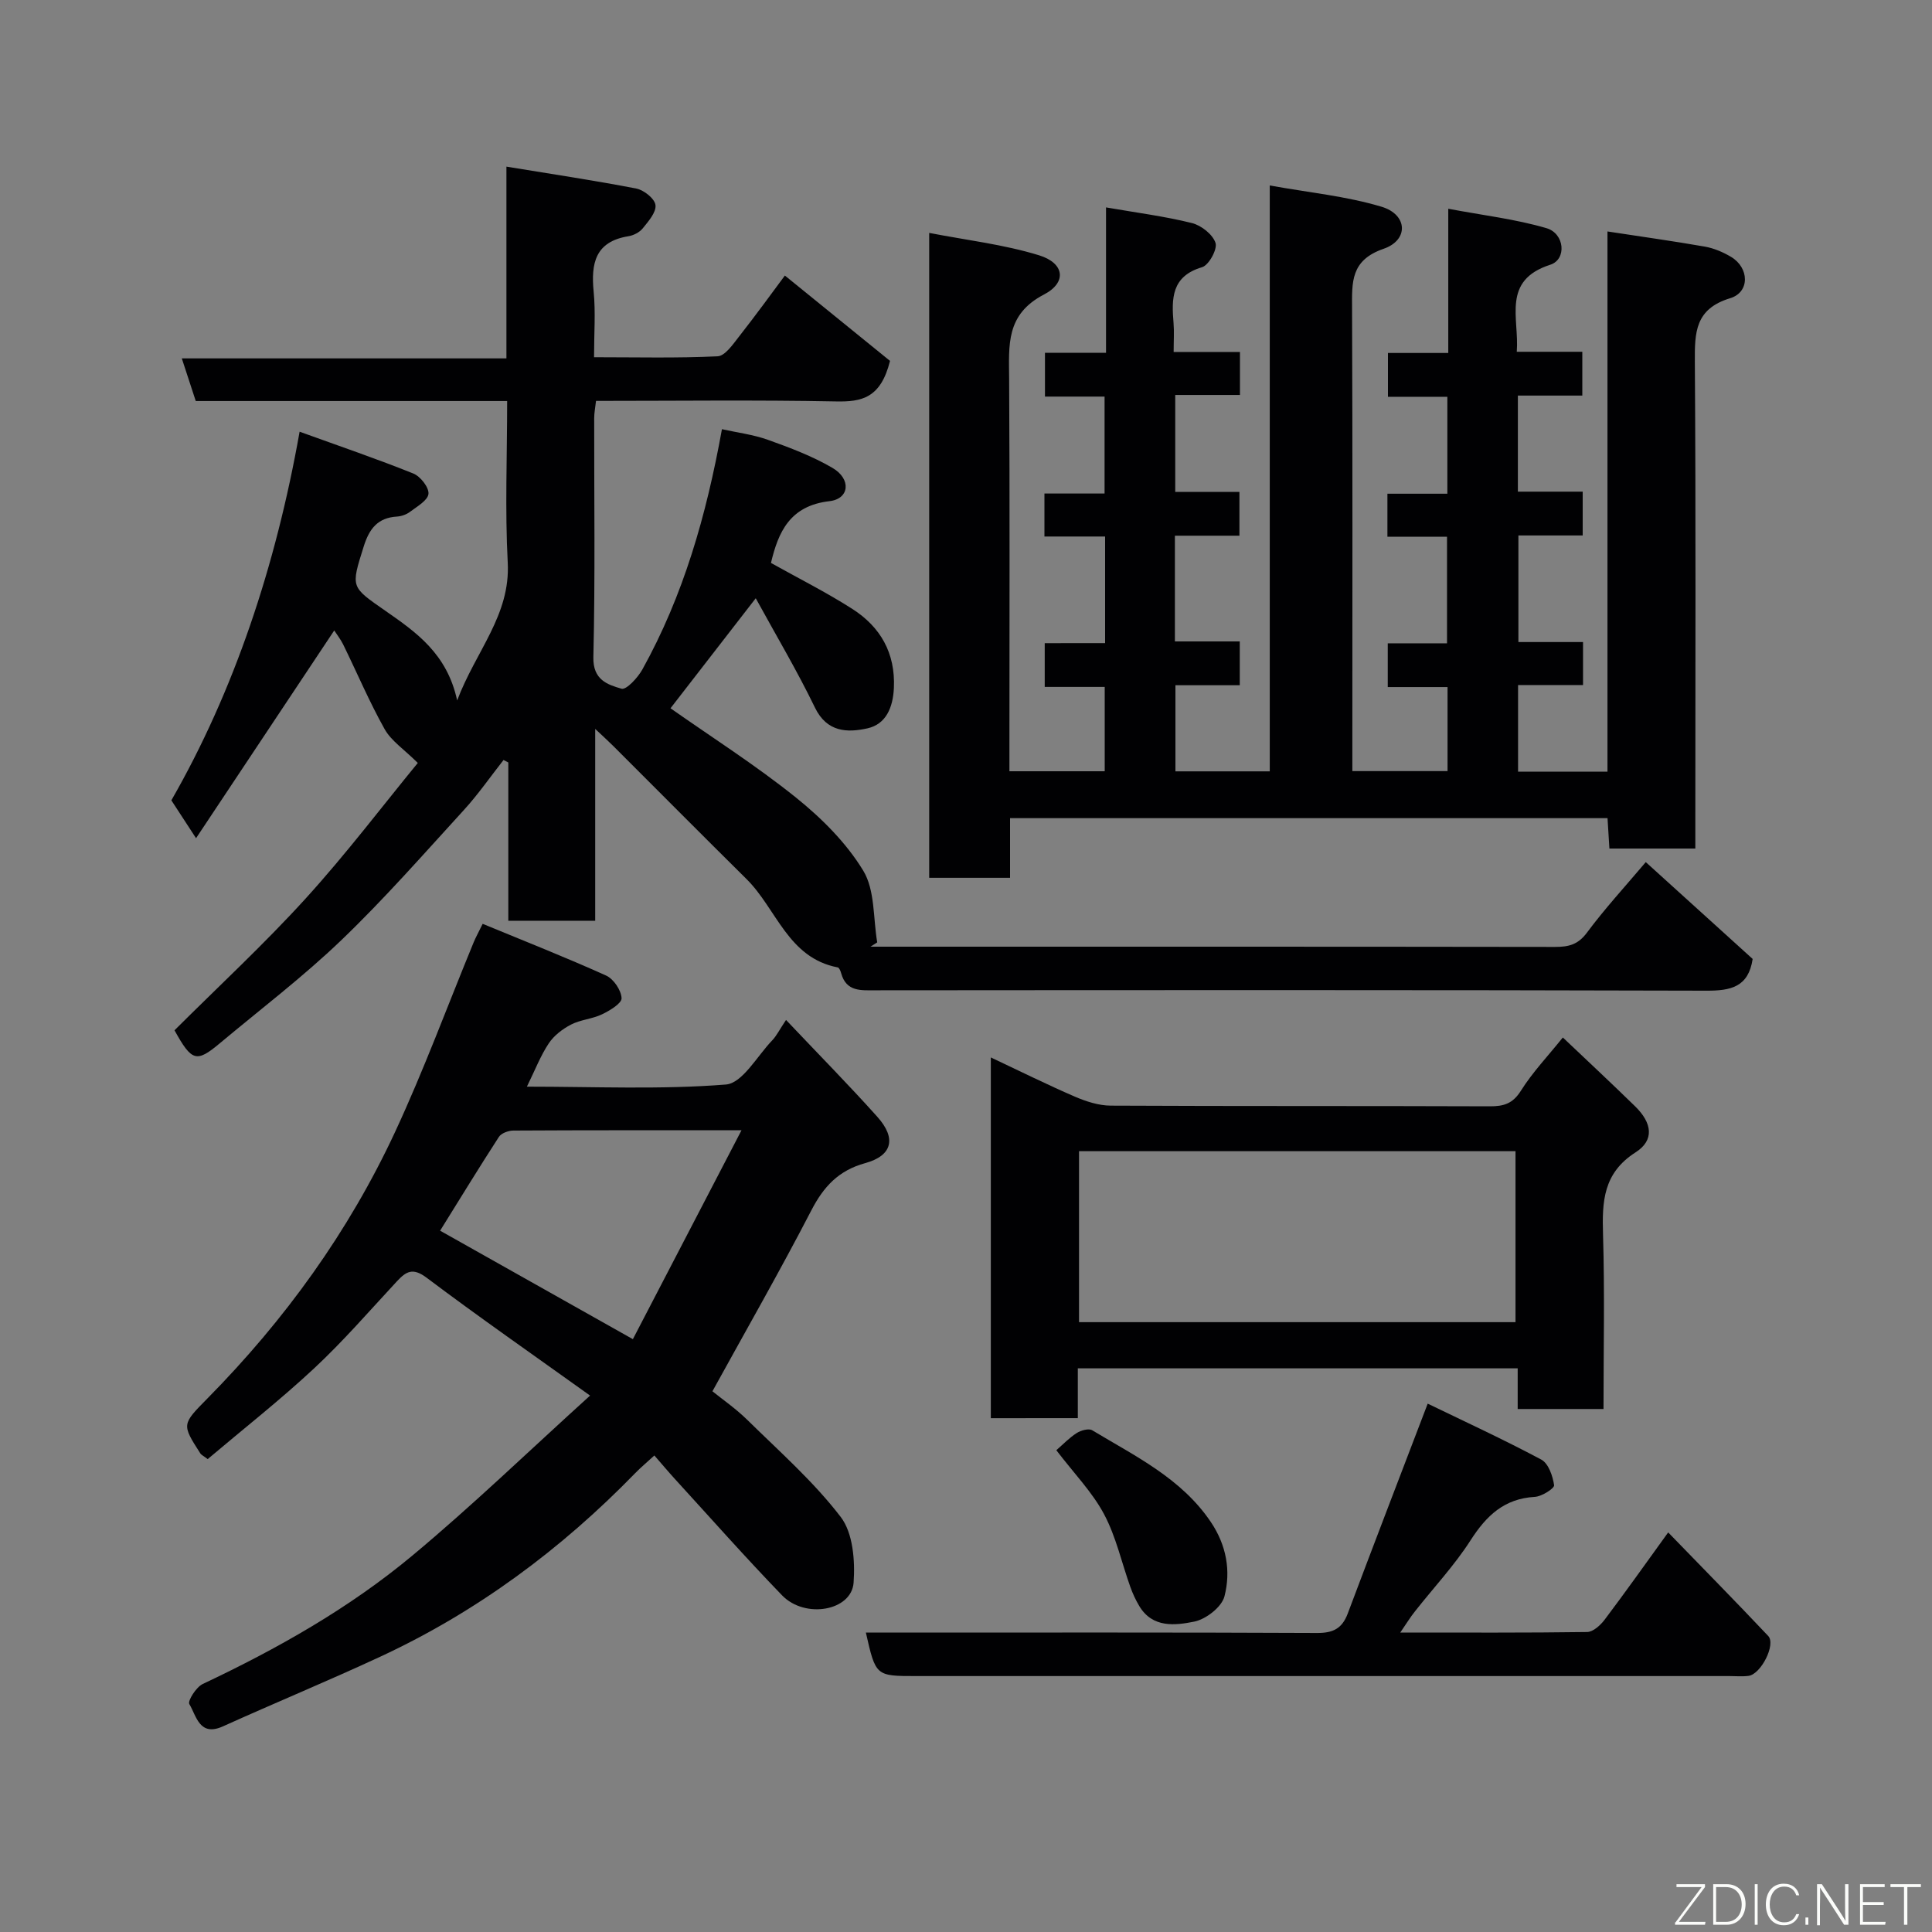 <svg enable-background="new 0 0 400 400" viewBox="0 0 400 400" xmlns="http://www.w3.org/2000/svg"><rect x="0" y="0" width="400" height="400" fill="#808080" stroke="none"/><path d="m228.8 133.15c0-7.66 0-14.59 0-22.07-4.19 0-8.27 0-12.56 0 0-3.14 0-5.75 0-8.9h12.45c0-6.92 0-13.31 0-20.07-4.1 0-8.04 0-12.34 0 0-3.08 0-5.79 0-9.07h12.64c0-10.29 0-20.05 0-30.1 6.28 1.09 12.11 1.83 17.78 3.24 1.94.48 4.31 2.35 4.89 4.11.43 1.3-1.38 4.61-2.78 5.03-6.37 1.88-6.33 6.49-5.91 11.57.15 1.8.02 3.62.02 5.98h13.73v8.9c-4.27 0-8.67 0-13.4 0v20.07h13.29v9.07c-4.3 0-8.71 0-13.36 0v21.89h13.43v9.07c-4.41 0-8.69 0-13.32 0v17.83h19.53c0-40.12 0-80.05 0-121.3 8.12 1.47 15.87 2.21 23.17 4.41 5.38 1.62 5.65 6.89.4 8.7-6.86 2.37-6.55 6.91-6.53 12.36.12 30 .06 59.99.06 89.99v5.79h19.71c0-5.64 0-11.24 0-17.4-3.93 0-7.99 0-12.38 0 0-3.26 0-5.97 0-9.06h12.27c0-7.4 0-14.46 0-22.07-3.96 0-8.03 0-12.34 0 0-3.14 0-5.75 0-8.9h12.41c0-6.92 0-13.31 0-20.07-4.05 0-7.98 0-12.3 0 0-3.08 0-5.79 0-9.07h12.49c0-9.8 0-19.07 0-29.86 7.19 1.36 13.93 2.14 20.33 4.02 3.79 1.11 4.22 6.47.79 7.57-10.13 3.26-6.39 11.05-6.94 18.02h13.57v9.07c-4.28 0-8.69 0-13.34 0v19.89h13.42v9.07c-4.39 0-8.66 0-13.31 0v22.07h13.38v8.9c-4.36 0-8.76 0-13.45 0v17.94h18.51c0-37.08 0-74.15 0-111.85 7.12 1.09 13.66 2 20.16 3.14 1.88.33 3.77 1.14 5.42 2.12 3.79 2.25 3.94 7.31-.17 8.56-7.28 2.21-7.36 7.07-7.32 13.19.22 31.66.1 63.32.1 94.99v5.76c-6.03 0-11.75 0-17.79 0-.12-2.02-.24-3.96-.39-6.29-41.04 0-82.09 0-123.7 0v12.35c-5.81 0-11.08 0-16.74 0 0-43.98 0-88.03 0-133.52 7.72 1.5 15.45 2.39 22.76 4.64 5.23 1.61 5.82 5.61 1 8.12-7.94 4.13-7.25 10.5-7.21 17.45.15 25.16.06 50.33.06 75.49v5.76h19.73c0-5.7 0-11.3 0-17.46-3.99 0-8.05 0-12.42 0 0-3.26 0-5.97 0-9.06 4.07-.01 8.01-.01 12.5-.01z" fill="#010103"/><path d="m105 83.03c-21.89 0-43.03 0-64.47 0-.92-2.8-1.8-5.51-2.89-8.83h67.21c0-13.22 0-25.96 0-39.7 9.41 1.55 18.2 2.85 26.9 4.54 1.57.31 3.81 2.1 3.96 3.42.18 1.5-1.47 3.37-2.64 4.82-.66.82-1.9 1.46-2.97 1.63-6.86 1.11-7.77 5.6-7.19 11.49.42 4.27.08 8.61.08 13.56 8.72 0 17.16.21 25.57-.19 1.56-.07 3.19-2.49 4.45-4.09 3.6-4.59 7.02-9.31 9.49-12.63 7.78 6.32 15.24 12.37 21.77 17.67-1.93 7.72-5.87 8.5-11.18 8.39-16.46-.32-32.94-.11-49.69-.11-.15 1.36-.38 2.47-.38 3.57-.02 16.5.22 33-.17 49.49-.11 4.72 2.94 5.69 5.83 6.53.99.29 3.37-2.28 4.32-3.99 8.48-15.28 13.23-31.82 16.47-49.74 3.15.7 6.47 1.11 9.55 2.21 4.56 1.63 9.17 3.37 13.33 5.8 3.93 2.29 3.55 6.41-.61 6.89-8.22.94-10.61 6.41-12.12 12.79 5.61 3.14 11.4 6.04 16.83 9.51 5.83 3.73 8.95 9.13 8.62 16.38-.19 4.06-1.64 7.51-5.49 8.36-4.12.91-8.37.84-10.86-4.31-3.71-7.67-8.09-15.02-12.25-22.63-6.45 8.32-12.15 15.68-17.65 22.78 8.49 5.97 17.6 11.76 25.97 18.48 5.32 4.28 10.44 9.38 13.94 15.15 2.45 4.04 2.03 9.83 2.89 14.84-.46.3-.93.59-1.39.89h5.25c45.49 0 90.98-.02 136.48.05 2.8 0 4.74-.46 6.58-2.93 3.7-4.98 7.93-9.58 12.2-14.63 7.66 6.94 14.96 13.55 22.13 20.05-.88 5.8-4.48 6.59-9.59 6.57-57.32-.17-114.65-.12-171.97-.08-3.06 0-6.09.34-7.16-3.54-.12-.45-.4-1.15-.71-1.2-10.31-1.97-12.66-12.14-18.89-18.3-9.22-9.12-18.35-18.33-27.53-27.49-1.03-1.03-2.12-2.01-3.79-3.59v39.72c-6.16 0-11.88 0-17.99 0 0-10.9 0-21.84 0-32.77-.33-.17-.66-.34-.99-.51-2.73 3.47-5.26 7.13-8.23 10.38-8.31 9.09-16.45 18.38-25.33 26.9-7.93 7.61-16.73 14.3-25.17 21.36-4.85 4.06-5.81 3.8-9.39-2.68 9.03-9.01 18.5-17.77 27.15-27.28 8.46-9.31 16.08-19.38 23.22-28.07-2.87-2.85-5.49-4.56-6.86-6.99-3.17-5.65-5.71-11.66-8.57-17.5-.56-1.14-1.37-2.16-1.87-2.94-9.34 14.04-18.58 27.93-28.61 43.01-2.02-3.1-3.34-5.12-5.11-7.84 12.97-22.61 21.6-48.42 26.55-76.32 8.43 3.05 16.07 5.65 23.55 8.66 1.46.59 3.25 2.87 3.13 4.2-.13 1.36-2.35 2.62-3.81 3.72-.74.56-1.78.93-2.71.99-4 .24-5.74 2.53-6.89 6.2-2.69 8.57-2.71 8.29 4.59 13.38 6.24 4.35 12.67 8.8 14.76 18.49 3.86-10.24 11.06-17.64 10.47-28.57-.58-10.92-.12-21.91-.12-33.42z" fill="#010103"/><path d="m162.74 211.17c6.72 7.1 12.97 13.43 18.9 20.05 3.99 4.45 3.12 8.04-2.5 9.59-5.55 1.53-8.62 4.87-11.18 9.82-6.44 12.44-13.4 24.6-20.46 37.42 1.96 1.59 4.81 3.55 7.23 5.93 6.64 6.53 13.72 12.76 19.34 20.1 2.54 3.32 2.98 9.05 2.66 13.57-.4 5.86-10.04 7.58-14.81 2.65-7.58-7.84-14.81-16.02-22.17-24.07-1.35-1.48-2.63-3.01-4.27-4.89-1.59 1.46-2.82 2.48-3.93 3.62-15.36 15.8-32.81 28.75-52.82 38.04-10.76 5-21.74 9.53-32.56 14.42-4.89 2.21-5.5-2.16-6.97-4.61-.39-.64 1.41-3.52 2.78-4.16 15.44-7.29 30.28-15.66 43.39-26.58 12.38-10.31 24.01-21.55 36.8-33.13-12.08-8.65-23.11-16.33-33.84-24.4-2.86-2.15-4.24-1.32-6.16.75-5.64 6.07-11.08 12.37-17.13 18.01-7.07 6.59-14.7 12.58-22.04 18.79-.82-.63-1.31-.84-1.55-1.22-3.84-5.99-3.8-5.96 1.5-11.34 16.02-16.24 29.25-34.53 38.87-55.22 5.95-12.8 10.84-26.1 16.23-39.17.43-1.04.98-2.04 1.88-3.87 8.6 3.55 17.18 6.93 25.56 10.71 1.55.7 3.12 3.03 3.2 4.68.05 1.07-2.43 2.57-4.04 3.34-2.01.97-4.43 1.1-6.41 2.12-1.76.91-3.54 2.27-4.62 3.89-1.7 2.55-2.82 5.49-4.53 8.97 14.13 0 27.73.63 41.19-.44 3.44-.27 6.48-5.91 9.62-9.17.88-.92 1.45-2.13 2.84-4.2zm-71.62 43.63c13.24 7.45 26.26 14.77 39.91 22.46 7.36-14.15 14.66-28.19 22.49-43.25-16.99 0-32.12-.03-47.26.06-1.01.01-2.46.54-2.96 1.3-4.12 6.36-8.08 12.84-12.18 19.43z" fill="#010103"/><path d="m205.14 293.62c0-24.79 0-49.26 0-74.69 6.03 2.84 11.64 5.63 17.38 8.11 2.33 1 4.95 1.86 7.44 1.87 26.16.13 52.33.04 78.49.14 2.88.01 4.75-.54 6.44-3.23 2.41-3.83 5.59-7.17 8.68-11.02 5.14 4.88 10.1 9.5 14.95 14.24 3.56 3.47 4.04 7.03.11 9.54-6.71 4.29-6.95 10.17-6.74 17.01.36 11.95.1 23.91.1 36.13-6.03 0-11.63 0-17.77 0 0-2.66 0-5.38 0-8.42-30.59 0-60.65 0-91.07 0v10.31c-6.06.01-11.78.01-18.01.01zm108.63-55.28c-30.42 0-60.45 0-90.37 0v35.4h90.37c0-11.84 0-23.44 0-35.4z" fill="#010103"/><path d="m289.91 338c13.47 0 26.09.07 38.7-.11 1.22-.02 2.73-1.39 3.59-2.52 4.3-5.7 8.43-11.53 13.18-18.1 7.04 7.26 13.95 14.28 20.71 21.44 1.64 1.73-1.49 7.91-4.07 8.26-1.31.17-2.66.04-3.99.04-56.12 0-112.25 0-168.37 0-8.35 0-8.35 0-10.39-9h5.48c29.31 0 58.62-.06 87.93.08 3.31.02 5.18-.91 6.35-4.01 5.31-14.13 10.73-28.22 16.56-43.47 7.43 3.6 15.6 7.36 23.53 11.59 1.47.79 2.37 3.4 2.64 5.3.09.64-2.54 2.33-3.99 2.41-6.33.36-10.02 3.88-13.29 8.97-3.34 5.21-7.64 9.8-11.49 14.69-.97 1.2-1.78 2.54-3.08 4.43z" fill="#010103"/><path d="m218.7 300.25c1.42-1.23 2.7-2.59 4.23-3.56.87-.55 2.48-1 3.2-.57 8.9 5.37 18.43 9.92 24.55 18.98 3.25 4.82 4.19 10.15 2.83 15.41-.57 2.21-3.83 4.74-6.26 5.23-3.94.79-8.63 1.36-11.37-3.22-.75-1.25-1.37-2.6-1.86-3.97-1.8-5.03-2.95-10.38-5.43-15.04-2.41-4.54-6.16-8.38-9.89-13.26z" fill="#010103"/><g fill="#fbfcfa"><path d="m346.9 398 5.4-7.3h-5.2v-.6h5.9v.6l-5.4 7.2h5.5l-.1.6h-6.2v-.5z"/><path d="m354.7 390.1h2.8c2.3 0 3.9 1.6 3.9 4.1s-1.6 4.3-3.9 4.3h-2.8zm.6 7.8h2c2.2 0 3.3-1.6 3.3-3.6 0-1.8-1-3.6-3.3-3.6h-2z"/><path d="m363.9 390.1v8.4h-.6v-8.4h1.6z"/><path d="m372.5 396.3c-.4 1.3-1.4 2.3-3.2 2.3-2.4 0-3.7-1.9-3.7-4.3 0-2.3 1.2-4.3 3.7-4.3 1.8 0 2.9 1 3.2 2.4h-.6c-.4-1.1-1.1-1.8-2.5-1.8-2.1 0-3 1.9-3 3.7s.9 3.7 3 3.7c1.4 0 2.1-.7 2.5-1.7z"/><path d="m373.8 398.5v-1.5h.6v1.5z"/><path d="m376.2 398.5v-8.4h1c1.3 2 4.4 6.7 4.9 7.6-.1-1.2-.1-2.4-.1-3.8v-3.8h.7v8.4h-.9c-1.2-1.9-4.4-6.8-5-7.7.1 1.1 0 2.3 0 3.9v3.9h-.6z"/><path d="m390 394.4h-4.3v3.5h4.7l-.1.6h-5.2v-8.4h5.1v.6h-4.5v3.1h4.3z"/><path d="m394.2 390.7h-2.8v-.6h6.3v.6h-2.8v7.8h-.7z"/></g></svg>
